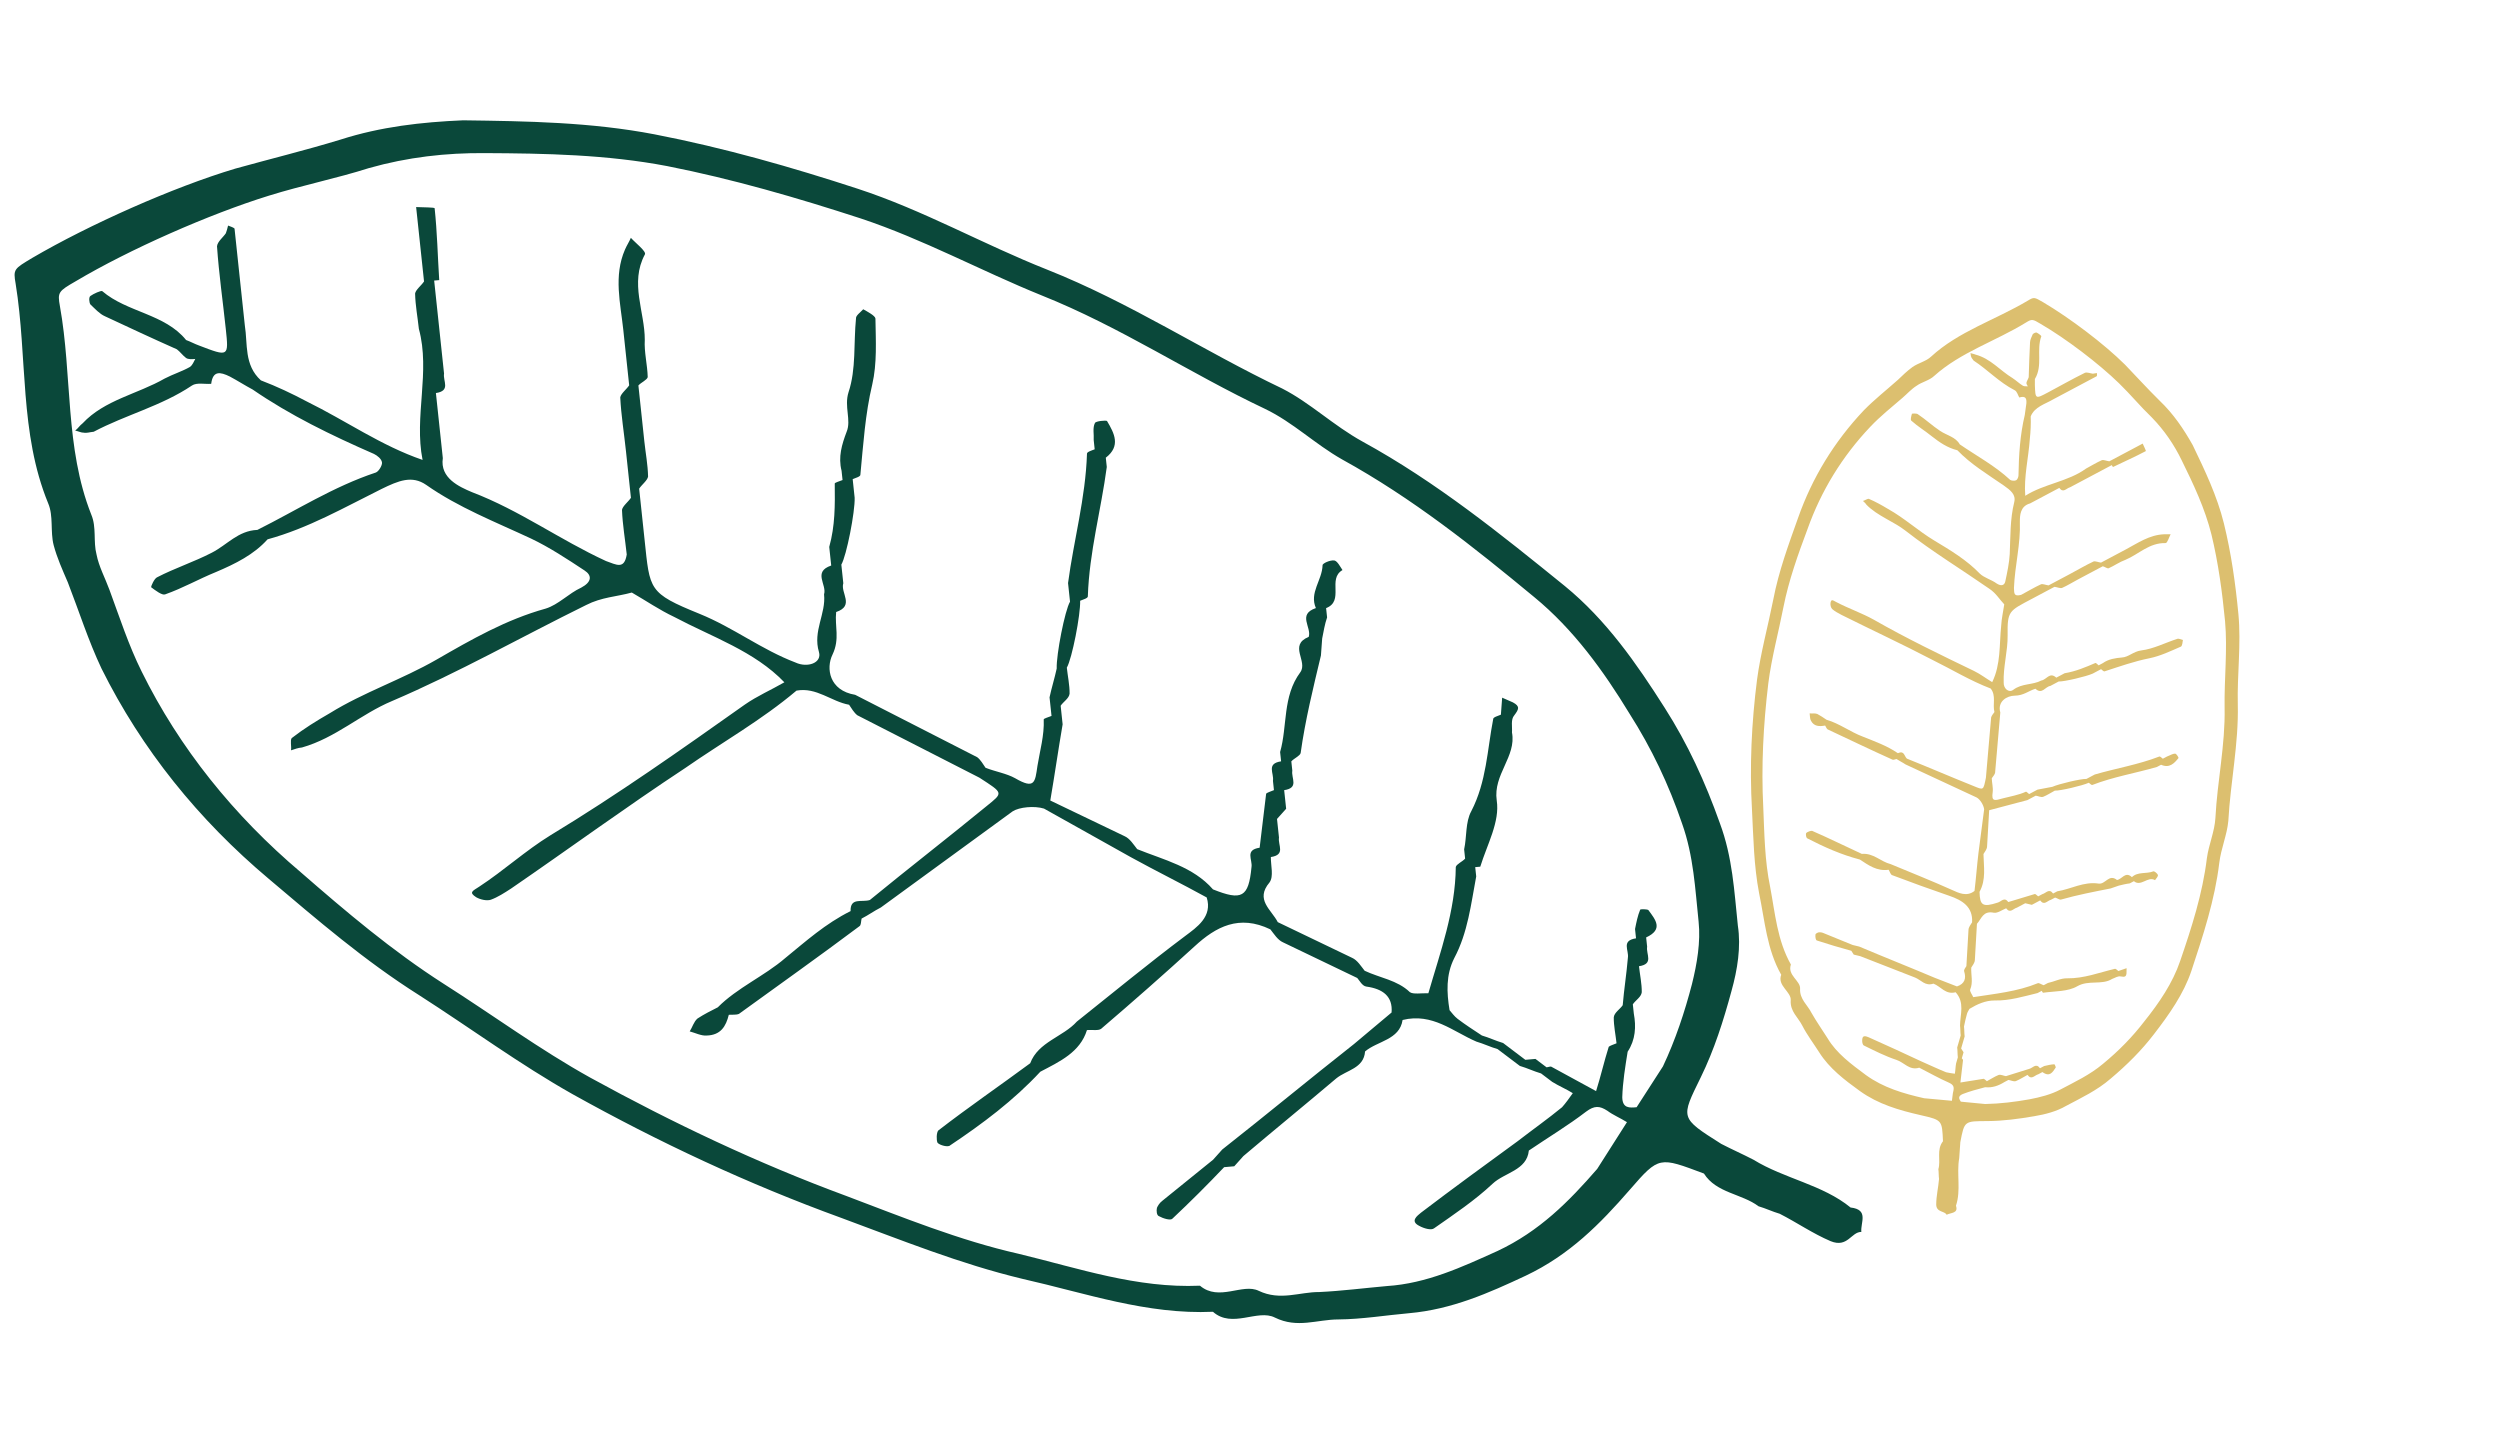 <svg width="251" height="144" viewBox="0 0 251 144" fill="none" xmlns="http://www.w3.org/2000/svg">
<path d="M34.187 14.016C30.71 15.077 27.111 15.961 23.625 16.929C17.362 18.802 8.941 22.562 3.243 25.893C1.412 26.998 1.31 27.007 1.571 28.491C2.771 35.924 1.93 43.444 4.838 50.537C5.383 51.808 5.034 53.347 5.386 54.729C5.728 56.018 6.264 57.196 6.809 58.467C7.94 61.383 8.867 64.317 10.191 67.121C14.234 75.245 19.906 82.282 27.002 88.251C31.848 92.346 36.593 96.45 42.09 99.922C47.263 103.234 52.161 106.853 57.507 109.867C66.12 114.666 75.08 118.868 84.469 122.279C90.447 124.483 96.343 126.883 102.659 128.398C108.964 129.819 115.145 132.005 121.78 131.702C123.706 133.416 126.261 131.4 127.996 132.283C130.269 133.401 132.221 132.474 134.375 132.472C136.732 132.453 139.151 132.05 141.488 131.844C145.756 131.466 149.478 129.818 153.191 128.076C157.585 125.991 160.64 122.894 163.656 119.423C166.58 116.054 166.59 116.148 171.076 117.824C172.31 119.788 174.88 119.844 176.554 121.109C177.295 121.327 177.944 121.646 178.685 121.863C180.42 122.747 181.972 123.834 183.798 124.615C185.513 125.312 185.853 123.68 186.879 123.683C186.78 122.75 187.667 121.446 185.798 121.234C182.99 118.938 179.131 118.337 176.057 116.441C174.972 115.878 173.896 115.407 172.81 114.844C168.631 112.198 168.743 112.282 170.765 108.145C172.113 105.387 173.034 102.479 173.844 99.486C174.439 97.36 174.81 95.065 174.48 92.927C174.113 89.473 173.959 86.094 172.667 82.627C171.204 78.516 169.466 74.711 167.129 71.054C164.295 66.593 161.269 62.243 157.112 58.841C150.714 53.658 144.205 48.391 136.799 44.334C133.857 42.709 131.567 40.461 128.746 39.015C120.75 35.198 113.468 30.376 105.116 27.063C98.691 24.521 92.686 21.094 86.098 18.944C79.51 16.793 72.739 14.848 65.722 13.489C59.335 12.263 52.966 12.167 46.495 12.079C42.309 12.261 38.254 12.714 34.187 14.016ZM48.691 15.372C54.745 15.402 60.912 15.516 66.984 16.676C73.584 17.977 80.041 19.856 86.415 21.931C92.689 24.015 98.461 27.18 104.571 29.655C112.497 32.818 119.455 37.48 127.014 41.053C129.825 42.406 132.004 44.569 134.733 46.118C141.814 50.016 147.978 54.937 154.051 59.96C157.985 63.193 160.992 67.356 163.602 71.649C165.818 75.128 167.536 78.746 168.878 82.679C170.048 85.968 170.192 89.254 170.539 92.522C170.758 94.576 170.376 96.777 169.874 98.8C169.145 101.598 168.214 104.413 166.958 107.068L164.316 111.166C163.605 111.229 162.894 111.291 162.876 110.162C162.921 108.65 163.168 107.121 163.416 105.591C164.211 104.39 164.276 103.065 164.035 101.767C164.005 101.487 163.965 101.113 163.936 100.833C164.201 100.433 164.781 100.099 164.833 99.623C164.845 98.774 164.644 97.849 164.555 97.009C166.069 96.781 165.249 95.817 165.372 95.052C165.343 94.772 165.303 94.398 165.273 94.118C167.033 93.303 166.212 92.339 165.493 91.366C165.382 91.281 164.661 91.251 164.67 91.344C164.425 91.931 164.291 92.603 164.158 93.274C164.187 93.555 164.227 93.928 164.257 94.208C162.743 94.436 163.563 95.4 163.439 96.165C163.303 97.779 163.056 99.309 162.92 100.923C162.654 101.323 162.075 101.657 162.023 102.133C162.01 102.982 162.211 103.907 162.3 104.747C162.006 104.868 161.609 104.997 161.517 105.099C161.057 106.554 160.707 108.092 160.247 109.547C158.725 108.739 157.304 107.922 155.783 107.114C155.671 107.03 155.478 107.141 155.275 107.159C154.94 106.906 154.494 106.568 154.159 106.315C153.854 106.342 153.448 106.378 153.143 106.405C152.362 105.815 151.693 105.308 150.912 104.718C150.171 104.5 149.522 104.181 148.781 103.964C147.898 103.382 147.127 102.885 146.347 102.294C146.012 102.041 145.769 101.686 145.536 101.424C145.246 99.659 145.159 97.876 146.006 96.199C147.374 93.628 147.686 90.773 148.211 87.994C148.181 87.713 148.141 87.34 148.112 87.06C148.315 87.042 148.62 87.015 148.62 87.015C149.306 84.787 150.602 82.505 150.272 80.367C149.892 77.761 152.264 75.95 151.803 73.54C151.845 72.971 151.664 72.233 152.03 71.824C152.479 71.219 152.652 70.921 151.891 70.517C151.567 70.357 151.14 70.206 150.816 70.046C150.774 70.616 150.732 71.185 150.69 71.754C150.395 71.874 149.897 72.013 149.916 72.199C149.32 75.268 149.251 78.478 147.719 81.44C147.117 82.53 147.276 84.024 146.999 85.274C147.028 85.554 147.068 85.927 147.098 86.207C146.823 86.514 146.233 86.755 146.161 87.044C146.12 91.477 144.606 95.569 143.407 99.727C142.787 99.688 141.883 99.862 141.548 99.609C140.291 98.4 138.524 98.18 137.012 97.465C136.658 97.025 136.284 96.399 135.746 96.164C133.26 94.97 130.774 93.776 128.288 92.582C127.641 91.32 125.997 90.335 127.454 88.604C127.903 87.999 127.581 86.897 127.593 86.047C129.107 85.819 128.287 84.855 128.41 84.09C128.341 83.437 128.281 82.876 128.212 82.223C128.487 81.916 128.854 81.507 129.129 81.2C129.099 80.919 129.059 80.546 129.03 80.266C129 79.986 128.96 79.612 128.93 79.332C130.445 79.104 129.624 78.14 129.748 77.375C129.718 77.095 129.678 76.722 129.649 76.442C129.924 76.135 130.514 75.894 130.585 75.605C131.051 72.265 131.841 69.086 132.621 65.813C132.663 65.243 132.705 64.674 132.747 64.105C132.881 63.434 133.005 62.669 133.24 61.988C133.211 61.708 133.171 61.335 133.141 61.055C135.012 60.324 133.24 58.125 134.786 57.234C134.543 56.878 134.28 56.336 133.966 56.27C133.549 56.212 132.766 56.564 132.786 56.751C132.742 58.263 131.438 59.509 132.115 61.051C130.234 61.689 131.704 62.972 131.397 63.942C129.332 64.784 131.35 66.396 130.545 67.504C128.751 69.924 129.271 72.894 128.523 75.505C128.553 75.785 128.593 76.158 128.623 76.438C127.108 76.666 127.929 77.63 127.805 78.395C127.835 78.675 127.874 79.049 127.904 79.329C127.609 79.449 127.213 79.579 127.121 79.681C126.903 81.491 126.685 83.3 126.468 85.11C124.953 85.338 125.774 86.302 125.65 87.067C125.358 90.109 124.676 90.452 121.784 89.294C119.798 87.019 116.854 86.337 114.175 85.255C113.82 84.815 113.446 84.188 112.908 83.953C110.422 82.76 107.936 81.566 105.45 80.372C105.893 77.788 106.245 75.307 106.688 72.724C106.619 72.07 106.559 71.51 106.49 70.856C106.755 70.456 107.335 70.122 107.387 69.646C107.399 68.797 107.198 67.872 107.109 67.032C107.629 66.138 108.493 61.726 108.446 60.317C108.741 60.197 109.239 60.058 109.219 59.872C109.363 55.43 110.552 51.178 111.121 46.887C111.091 46.607 111.052 46.234 111.022 45.953C112.538 44.783 111.891 43.521 111.143 42.267C111.031 42.183 110.015 42.273 109.933 42.469C109.678 42.962 109.849 43.607 109.807 44.176C109.837 44.456 109.877 44.83 109.906 45.11C109.611 45.23 109.113 45.368 109.133 45.555C108.99 49.997 107.801 54.249 107.232 58.54C107.301 59.193 107.361 59.753 107.43 60.407C106.91 61.301 106.045 65.712 106.093 67.122C105.887 68.082 105.58 69.052 105.374 70.013C105.444 70.666 105.503 71.226 105.573 71.88C105.278 72 104.78 72.138 104.79 72.232C104.857 73.828 104.406 75.376 104.158 76.905C103.921 78.528 103.898 79.284 101.93 78.139C101.058 77.65 99.91 77.469 98.946 77.083C98.703 76.728 98.451 76.279 98.116 76.026C93.996 73.94 89.979 71.845 85.859 69.759C83.25 69.33 82.91 67.099 83.584 65.72C84.339 64.145 83.794 62.874 83.95 61.447C85.831 60.809 84.361 59.525 84.668 58.556C84.599 57.902 84.539 57.342 84.47 56.689C84.99 55.794 85.854 51.383 85.807 49.974C85.738 49.32 85.678 48.76 85.609 48.106C85.903 47.986 86.402 47.848 86.382 47.661C86.674 44.62 86.864 41.587 87.573 38.603C88.066 36.486 87.929 34.237 87.894 31.978C87.864 31.698 87.103 31.294 86.667 31.05C86.392 31.357 85.914 31.682 85.943 31.962C85.693 34.434 85.971 37.049 85.193 39.379C84.733 40.833 85.491 42.18 85.001 43.354C84.52 44.622 84.141 45.88 84.493 47.263C84.523 47.543 84.563 47.916 84.592 48.196C84.297 48.317 83.799 48.455 83.809 48.548C83.834 50.714 83.85 52.785 83.255 54.911C83.325 55.565 83.384 56.125 83.454 56.779C81.573 57.416 83.042 58.7 82.735 59.669C82.944 61.63 81.588 63.352 82.223 65.463C82.545 66.565 81.061 67.074 79.874 66.519C76.453 65.219 73.655 63.017 70.225 61.624C65.079 59.534 65.252 59.236 64.716 54.195C64.538 52.514 64.349 50.74 64.171 49.06C64.436 48.66 65.006 48.232 65.067 47.85C65.04 46.627 64.819 45.516 64.69 44.302C64.621 43.648 64.561 43.088 64.492 42.435C64.363 41.221 64.224 39.914 64.095 38.7C64.37 38.393 64.96 38.153 65.031 37.864C65.004 36.641 64.662 35.352 64.736 34.12C64.743 31.292 63.206 28.413 64.747 25.544C64.921 25.245 63.805 24.402 63.339 23.878C63.176 24.269 62.911 24.669 62.747 25.061C61.593 27.707 62.297 30.472 62.575 33.086C62.773 34.953 62.972 36.821 63.17 38.688C62.905 39.088 62.335 39.516 62.273 39.898C62.36 41.681 62.651 43.446 62.849 45.313C63.018 46.9 63.177 48.394 63.345 49.981C63.08 50.381 62.51 50.809 62.448 51.191C62.505 52.694 62.766 54.179 62.925 55.672C62.677 57.202 61.906 56.705 60.841 56.328C56.203 54.194 52.198 51.249 47.387 49.413C46.098 48.867 44.16 48.002 44.459 45.997C44.231 43.849 43.993 41.609 43.765 39.462C45.279 39.233 44.458 38.269 44.582 37.504C44.453 36.291 44.314 34.984 44.185 33.77C43.987 31.903 43.788 30.036 43.59 28.168C43.793 28.15 44.098 28.123 44.098 28.123C43.941 25.687 43.896 23.335 43.638 20.908C43.628 20.814 42.501 20.82 41.779 20.789C41.809 21.069 41.849 21.443 41.879 21.723C42.107 23.87 42.345 26.111 42.573 28.258C42.308 28.659 41.738 29.086 41.676 29.468C41.704 30.691 41.925 31.802 42.054 33.016C43.231 37.341 41.554 41.824 42.427 46.176C38.276 44.753 34.726 42.24 30.83 40.323C29.308 39.515 27.796 38.8 26.192 38.188C24.49 36.642 24.881 34.535 24.581 32.676C24.382 30.809 24.184 28.942 23.985 27.075C23.836 25.674 23.687 24.274 23.549 22.967C23.538 22.874 23.112 22.723 22.899 22.647C22.827 22.936 22.755 23.226 22.674 23.421C22.409 23.822 21.838 24.249 21.787 24.725C21.983 27.535 22.372 30.233 22.67 33.034C22.968 35.835 22.968 35.835 19.974 34.686C19.547 34.535 19.111 34.291 18.685 34.14C16.558 31.501 12.749 31.367 10.265 29.23C10.154 29.146 9.37 29.498 9.085 29.712C8.892 29.823 8.952 30.383 9.073 30.561C9.529 30.992 9.995 31.516 10.533 31.751C12.908 32.861 15.282 33.97 17.758 35.07C18.093 35.323 18.336 35.679 18.67 35.932C18.893 36.101 19.3 36.065 19.605 36.038C19.431 36.336 19.359 36.625 19.074 36.839C18.301 37.284 17.407 37.551 16.532 38.006C13.825 39.565 10.502 40.141 8.292 42.504C8.007 42.718 7.833 43.016 7.548 43.23C7.863 43.296 8.188 43.456 8.391 43.438C8.706 43.504 9.001 43.384 9.407 43.348C12.611 41.651 16.21 40.767 19.273 38.706C19.751 38.381 20.594 38.589 21.204 38.535C21.369 37.201 22.101 37.325 23.075 37.804C23.836 38.208 24.606 38.705 25.367 39.109C29.13 41.698 33.239 43.691 37.542 45.572C37.867 45.731 38.313 46.069 38.353 46.443C38.383 46.723 38.036 47.319 37.741 47.439C33.48 48.852 29.736 51.257 25.84 53.203C23.9 53.281 22.819 54.696 21.263 55.493C19.513 56.401 17.531 57.048 15.781 57.956C15.486 58.077 15.159 58.86 15.169 58.953C15.615 59.291 16.284 59.797 16.579 59.676C18.359 59.048 19.905 58.157 21.675 57.435C23.637 56.602 25.489 55.684 26.864 54.149C30.951 53.034 34.623 50.919 38.326 49.084C39.984 48.277 41.357 47.685 42.797 48.688C46.012 50.948 49.757 52.408 53.318 54.072C55.155 54.946 56.92 56.109 58.684 57.273C59.455 57.77 59.423 58.432 58.355 58.998C57.084 59.582 56.075 60.707 54.784 61.104C50.799 62.211 47.319 64.215 43.84 66.219C40.361 68.222 36.497 69.507 33.129 71.595C31.776 72.374 30.525 73.144 29.293 74.102C29.11 74.306 29.281 74.951 29.219 75.333C29.615 75.204 29.91 75.084 30.317 75.048C33.702 74.089 36.217 71.699 39.36 70.384C46.031 67.533 52.318 63.961 58.849 60.745C60.405 59.947 61.939 59.906 63.433 59.491C64.854 60.308 66.182 61.227 67.694 61.942C71.499 63.961 75.752 65.376 78.751 68.503C77.398 69.282 76.025 69.875 74.784 70.739C68.392 75.262 62.001 79.785 55.256 83.868C52.753 85.409 50.604 87.389 48.111 89.023C47.44 89.46 47.043 89.589 47.814 90.086C48.25 90.331 48.88 90.463 49.276 90.334C49.968 90.084 50.639 89.648 51.311 89.212C57.142 85.209 62.852 81.029 68.794 77.111C72.519 74.52 76.486 72.284 79.968 69.338C81.981 68.971 83.47 70.442 85.247 70.756C85.49 71.111 85.743 71.56 86.078 71.813C90.197 73.899 94.215 75.994 98.334 78.08C100.758 79.656 100.748 79.563 99.049 80.938C95.18 84.107 91.2 87.192 87.332 90.361C86.539 90.62 85.352 90.065 85.399 91.475C82.866 92.735 80.901 94.511 78.824 96.203C76.758 97.987 74.012 99.173 72.067 101.135C71.385 101.478 70.703 101.821 70.032 102.257C69.655 102.573 69.511 103.152 69.246 103.552C69.774 103.694 70.424 104.013 70.932 103.968C72.364 103.936 72.885 103.042 73.172 101.886C73.477 101.859 73.893 101.916 74.188 101.796C78.188 98.897 82.289 95.99 86.279 92.999C86.472 92.888 86.433 92.514 86.504 92.225C87.186 91.882 87.756 91.455 88.437 91.112C92.814 87.898 97.292 84.674 101.668 81.46C102.34 81.024 103.864 80.889 104.818 81.182C107.76 82.806 110.601 84.44 113.543 86.065C116.049 87.445 118.646 88.723 121.152 90.104C121.767 92.028 120.139 93.115 118.999 93.969C115.294 96.747 111.711 99.703 108.117 102.565C106.742 104.1 104.232 104.605 103.434 106.749C100.391 108.997 97.236 111.16 94.203 113.502C94.019 113.707 93.997 114.462 94.129 114.734C94.362 114.996 95.204 115.204 95.388 114.999C98.644 112.826 101.779 110.476 104.448 107.601C106.391 106.581 108.445 105.646 109.131 103.418C109.639 103.373 110.269 103.506 110.554 103.292C113.751 100.559 116.846 97.835 119.931 95.018C122.079 93.037 124.409 91.795 127.544 93.308C127.899 93.748 128.273 94.374 128.811 94.609C131.297 95.803 133.783 96.997 136.269 98.191C136.502 98.453 136.765 98.995 137.181 99.052C138.847 99.282 139.85 100.042 139.714 101.656C138.493 102.706 137.169 103.765 135.948 104.816C131.499 108.319 127.163 111.907 122.714 115.41C122.439 115.717 122.073 116.126 121.798 116.433C120.098 117.809 118.398 119.184 116.698 120.56C116.413 120.773 116.239 121.071 116.157 121.267C116.086 121.556 116.135 122.023 116.348 122.098C116.785 122.342 117.526 122.56 117.709 122.355C119.481 120.69 121.243 118.933 122.903 117.184C123.208 117.157 123.614 117.121 123.919 117.094C124.194 116.787 124.561 116.377 124.836 116.07C127.941 113.44 131.056 110.903 134.161 108.272C135.2 107.426 136.927 107.274 137.053 105.566C138.275 104.516 140.52 104.411 140.82 102.406C143.819 101.67 145.866 103.562 148.231 104.578C148.972 104.795 149.621 105.115 150.362 105.332C151.143 105.922 151.812 106.429 152.593 107.019C153.334 107.236 153.983 107.556 154.724 107.773C155.059 108.026 155.505 108.364 155.84 108.617C156.499 109.03 157.25 109.34 157.909 109.753C157.553 110.256 157.196 110.759 156.829 111.168C155.414 112.33 153.888 113.407 152.371 114.578C149.134 116.937 145.898 119.297 142.671 121.75C142.295 122.066 141.531 122.604 142.506 123.084C142.942 123.328 143.683 123.545 143.968 123.331C145.973 121.929 148.079 120.518 149.851 118.853C151.063 117.709 153.298 117.512 153.496 115.515C155.409 114.215 157.434 112.999 159.236 111.615C160.091 110.974 160.609 111.022 161.379 111.52C161.937 111.941 162.688 112.252 163.347 112.665L160.359 117.358C157.527 120.624 154.563 123.619 150.362 125.593C146.742 127.232 143.223 128.863 139.25 129.12C137.014 129.318 134.687 129.618 132.442 129.722C130.491 129.706 128.538 130.633 126.377 129.599C124.754 128.8 122.392 130.705 120.476 129.084C114.146 129.361 108.289 127.334 102.289 125.886C96.299 124.531 90.615 122.206 84.952 120.068C76.091 116.8 67.557 112.748 59.279 108.203C54.156 105.358 49.481 101.907 44.531 98.764C39.358 95.452 34.736 91.526 30.214 87.59C23.453 81.874 18.014 75.099 14.223 67.424C12.919 64.806 12.002 61.966 10.993 59.228C10.559 58.041 9.922 56.873 9.691 55.668C9.349 54.379 9.708 52.934 9.163 51.662C6.498 44.924 7.267 37.694 6.015 30.737C5.764 29.346 5.856 29.243 7.596 28.241C12.998 25.031 21.033 21.493 26.991 19.647C30.366 18.595 33.781 17.916 37.055 16.872C40.938 15.775 44.79 15.34 48.691 15.372Z" fill="#0A483A"/>
<path d="M216.809 40.211C215.625 39.048 214.5 37.803 213.358 36.618C211.243 34.517 207.816 31.935 205.129 30.343C204.249 29.837 204.225 29.799 203.579 30.193C200.326 32.127 196.63 33.272 193.873 35.812C193.384 36.277 192.593 36.441 192.013 36.852C191.475 37.24 191.028 37.682 190.539 38.147C189.393 39.166 188.199 40.108 187.143 41.181C184.127 44.371 181.941 47.99 180.539 51.961C179.572 54.676 178.581 57.352 178.036 60.202C177.501 62.893 176.768 65.535 176.407 68.235C175.854 72.574 175.648 76.933 175.899 81.305C176.043 84.095 176.08 86.891 176.614 89.679C177.191 92.445 177.384 95.311 178.835 97.868C178.41 98.964 179.861 99.575 179.788 100.433C179.712 101.549 180.532 102.137 180.958 102.986C181.432 103.911 182.098 104.786 182.656 105.667C183.675 107.276 185.183 108.42 186.734 109.541C188.579 110.864 190.636 111.461 192.86 111.968C195.019 112.46 194.977 112.482 195.075 114.58C194.396 115.453 194.877 116.477 194.613 117.385C194.657 117.72 194.635 118.039 194.679 118.374C194.607 119.232 194.402 120.057 194.396 120.931C194.407 121.744 195.24 121.557 195.441 121.962C195.86 121.74 196.647 121.834 196.378 121.055C196.902 119.497 196.423 117.857 196.706 116.273C196.757 115.734 196.766 115.217 196.816 114.678C197.234 112.511 197.216 112.571 199.557 112.556C201.118 112.546 202.666 112.338 204.23 112.069C205.346 111.886 206.496 111.582 207.435 111.032C208.985 110.208 210.541 109.484 211.913 108.293C213.555 106.909 214.998 105.476 216.254 103.836C217.79 101.843 219.235 99.795 220.012 97.487C221.184 93.947 222.373 90.345 222.816 86.628C222.999 85.149 223.602 83.804 223.725 82.408C223.94 78.505 224.767 74.686 224.675 70.742C224.601 67.71 225.025 64.668 224.735 61.648C224.445 58.628 224.023 55.576 223.277 52.542C222.592 49.783 221.381 47.252 220.146 44.684C219.235 43.069 218.222 41.559 216.809 40.211ZM219.033 46.196C220.214 48.59 221.376 51.044 222.03 53.666C222.721 56.524 223.112 59.439 223.395 62.36C223.654 65.243 223.307 68.141 223.35 71.036C223.429 74.783 222.613 78.442 222.427 82.125C222.346 83.499 221.76 84.783 221.571 86.164C221.138 89.722 220.044 93.119 218.883 96.5C218.141 98.686 216.78 100.69 215.279 102.562C214.083 104.12 212.723 105.508 211.141 106.809C209.828 107.917 208.314 108.619 206.848 109.398C205.927 109.888 204.818 110.17 203.769 110.369C202.312 110.631 200.807 110.817 199.312 110.843L196.867 110.607C196.698 110.339 196.528 110.07 197.054 109.842C197.773 109.562 198.54 109.359 199.307 109.157C200.028 109.234 200.663 108.999 201.225 108.649C201.35 108.583 201.518 108.494 201.643 108.427C201.884 108.453 202.155 108.616 202.388 108.543C202.79 108.381 203.184 108.12 203.561 107.92C203.967 108.472 204.258 107.959 204.641 107.858C204.767 107.791 204.934 107.702 205.06 107.635C205.79 108.169 206.08 107.656 206.395 107.181C206.413 107.121 206.285 106.83 206.243 106.853C205.919 106.871 205.578 106.95 205.236 107.03C205.11 107.096 204.943 107.185 204.817 107.252C204.411 106.7 204.121 107.213 203.737 107.314C202.952 107.578 202.185 107.78 201.401 108.044C201.16 108.018 200.889 107.855 200.656 107.928C200.254 108.09 199.86 108.351 199.483 108.551C199.368 108.458 199.23 108.327 199.163 108.311C198.39 108.415 197.598 108.58 196.825 108.684C196.904 107.925 197.007 107.205 197.086 106.446C197.104 106.385 197.013 106.331 196.965 106.254C197.018 106.073 197.088 105.83 197.141 105.649C197.068 105.534 196.971 105.381 196.898 105.266C197.022 104.842 197.127 104.478 197.251 104.055C197.206 103.72 197.228 103.401 197.184 103.066C197.283 102.604 197.364 102.202 197.488 101.778C197.541 101.597 197.66 101.431 197.737 101.288C198.508 100.827 199.328 100.442 200.282 100.447C201.759 100.481 203.161 100.043 204.569 99.704C204.695 99.638 204.863 99.549 204.988 99.482C205.037 99.558 205.11 99.673 205.11 99.673C206.291 99.506 207.618 99.569 208.557 99.019C209.705 98.357 211.024 98.936 212.064 98.281C212.339 98.186 212.65 97.97 212.915 98.034C213.287 98.092 213.461 98.102 213.501 97.722C213.512 97.563 213.498 97.365 213.509 97.206C213.234 97.301 212.958 97.396 212.683 97.492C212.568 97.399 212.405 97.23 212.321 97.274C210.763 97.641 209.242 98.245 207.549 98.223C206.919 98.2 206.249 98.556 205.607 98.692C205.482 98.759 205.314 98.848 205.189 98.914C204.99 98.866 204.761 98.681 204.611 98.709C202.522 99.564 200.302 99.771 198.113 100.115C198.009 99.863 197.749 99.54 197.802 99.359C198.121 98.626 197.876 97.886 197.914 97.149C198.05 96.923 198.27 96.652 198.275 96.394C198.345 95.179 198.415 93.964 198.485 92.75C198.95 92.247 199.088 91.405 200.188 91.639C200.561 91.698 201.015 91.354 201.416 91.192C201.822 91.744 202.113 91.231 202.496 91.13C202.789 90.974 203.041 90.841 203.334 90.685C203.532 90.733 203.797 90.797 203.995 90.845C204.121 90.778 204.288 90.689 204.414 90.623C204.539 90.556 204.707 90.467 204.833 90.4C205.238 90.953 205.529 90.44 205.913 90.338C206.038 90.271 206.206 90.182 206.331 90.116C206.53 90.164 206.759 90.349 206.909 90.321C208.569 89.848 210.217 89.535 211.908 89.2C212.184 89.105 212.459 89.009 212.735 88.914C213.076 88.835 213.46 88.734 213.826 88.693C213.951 88.626 214.119 88.537 214.244 88.47C214.957 89.064 215.64 87.933 216.363 88.368C216.482 88.203 216.684 87.993 216.654 87.855C216.598 87.68 216.279 87.44 216.195 87.485C215.476 87.764 214.634 87.495 214.044 88.065C213.373 87.448 213.061 88.28 212.545 88.35C211.742 87.701 211.383 88.813 210.704 88.713C209.214 88.481 207.923 89.27 206.549 89.488C206.424 89.555 206.256 89.644 206.131 89.71C205.725 89.158 205.434 89.671 205.051 89.772C204.925 89.839 204.757 89.928 204.632 89.995C204.517 89.902 204.378 89.771 204.312 89.755C203.419 90.025 202.527 90.294 201.634 90.564C201.228 90.012 200.938 90.525 200.554 90.626C199.068 91.108 198.773 90.907 198.746 89.539C199.422 88.309 199.162 87.014 199.141 85.745C199.278 85.519 199.498 85.248 199.502 84.99C199.573 83.775 199.643 82.561 199.713 81.346C201.013 81.013 202.247 80.664 203.548 80.332C203.841 80.176 204.092 80.042 204.385 79.886C204.626 79.912 204.897 80.075 205.13 80.002C205.532 79.841 205.926 79.58 206.303 79.379C206.825 79.409 209.067 78.883 209.719 78.588C209.834 78.68 209.997 78.85 210.081 78.805C212.195 77.989 214.425 77.623 216.552 77.004C216.678 76.938 216.845 76.849 216.971 76.782C217.82 77.15 218.285 76.647 218.725 76.105C218.743 76.045 218.5 75.662 218.392 75.668C218.11 75.664 217.841 75.858 217.566 75.954C217.44 76.02 217.273 76.109 217.147 76.176C217.032 76.084 216.869 75.914 216.785 75.959C214.672 76.775 212.441 77.141 210.314 77.76C210.021 77.915 209.77 78.049 209.477 78.205C208.954 78.175 206.713 78.701 206.06 78.996C205.569 79.104 205.053 79.173 204.561 79.281C204.268 79.437 204.017 79.57 203.724 79.726C203.609 79.633 203.446 79.464 203.404 79.486C202.668 79.826 201.853 79.953 201.086 80.155C200.277 80.38 199.917 80.52 200.067 79.519C200.124 79.079 199.983 78.591 199.974 78.135C200.093 77.97 200.254 77.782 200.306 77.6C200.473 75.566 200.664 73.57 200.831 71.536C200.517 70.423 201.498 69.85 202.278 69.845C203.167 69.834 203.656 69.369 204.357 69.15C205.027 69.767 205.34 68.935 205.856 68.866C206.149 68.71 206.4 68.576 206.693 68.421C207.216 68.45 209.457 67.924 210.11 67.629C210.403 67.473 210.654 67.34 210.947 67.184C211.062 67.276 211.225 67.446 211.309 67.401C212.794 66.919 214.256 66.398 215.796 66.091C216.887 65.87 217.917 65.374 218.97 64.917C219.096 64.85 219.135 64.471 219.164 64.251C218.965 64.203 218.718 64.078 218.593 64.144C217.383 64.532 216.21 65.155 214.963 65.306C214.189 65.41 213.706 65.973 213.058 66.011C212.368 66.07 211.703 66.168 211.123 66.578C210.998 66.645 210.83 66.734 210.704 66.801C210.59 66.708 210.427 66.539 210.385 66.561C209.373 66.996 208.403 67.409 207.288 67.593C206.995 67.748 206.744 67.882 206.451 68.038C205.78 67.421 205.468 68.253 204.952 68.322C204.072 68.79 202.997 68.593 202.131 69.258C201.677 69.602 201.145 69.116 201.171 68.539C201.107 66.935 201.589 65.399 201.566 63.773C201.532 61.334 201.706 61.343 203.968 60.142C204.721 59.741 205.517 59.318 206.271 58.918C206.511 58.944 206.824 59.084 207.016 59.034C207.584 58.783 208.063 58.477 208.607 58.188C208.9 58.032 209.151 57.899 209.444 57.743C209.989 57.454 210.575 57.142 211.119 56.853C211.318 56.901 211.547 57.086 211.697 57.058C212.266 56.807 212.803 56.419 213.396 56.206C214.725 55.653 215.774 54.482 217.425 54.526C217.599 54.536 217.775 53.93 217.93 53.643C217.714 53.656 217.473 53.63 217.257 53.642C215.787 53.707 214.628 54.528 213.455 55.151C212.618 55.596 211.78 56.041 210.943 56.486C210.703 56.46 210.39 56.319 210.198 56.37C209.378 56.755 208.607 57.216 207.769 57.661C207.057 58.039 206.387 58.395 205.675 58.773C205.435 58.747 205.122 58.607 204.93 58.657C204.236 58.975 203.59 59.37 202.92 59.725C202.153 59.928 202.235 59.527 202.201 59.032C202.289 56.785 202.881 54.627 202.794 52.369C202.796 51.754 202.82 50.819 203.82 50.544C204.784 50.032 205.789 49.498 206.752 48.986C207.157 49.538 207.448 49.025 207.832 48.924C208.376 48.635 208.962 48.323 209.507 48.034C210.344 47.589 211.182 47.144 212.019 46.699C212.068 46.775 212.14 46.89 212.14 46.89C213.253 46.35 214.349 45.87 215.438 45.291C215.479 45.269 215.254 44.826 215.126 44.535C215.001 44.602 214.833 44.691 214.708 44.758C213.745 45.27 212.74 45.804 211.777 46.316C211.536 46.29 211.223 46.149 211.031 46.2C210.463 46.45 209.985 46.756 209.44 47.045C207.642 48.359 205.206 48.578 203.335 49.778C203.185 47.861 203.664 45.968 203.796 44.055C203.875 43.296 203.912 42.559 203.883 41.807C204.273 40.832 205.34 40.572 206.153 40.089C206.99 39.644 207.828 39.199 208.665 38.753C209.294 38.42 209.922 38.086 210.508 37.774C210.55 37.752 210.536 37.554 210.53 37.455C210.38 37.484 210.23 37.512 210.122 37.519C209.882 37.493 209.569 37.352 209.335 37.425C208.055 38.054 206.864 38.738 205.608 39.405C204.352 40.073 204.352 40.073 204.301 38.667C204.287 38.469 204.316 38.249 204.303 38.051C205.122 36.694 204.434 35.166 204.947 33.767C204.965 33.706 204.645 33.467 204.488 33.396C204.398 33.342 204.147 33.475 204.087 33.558C203.975 33.823 203.821 34.109 203.816 34.368C203.764 35.522 203.711 36.676 203.683 37.869C203.63 38.05 203.511 38.216 203.459 38.398C203.423 38.519 203.52 38.672 203.593 38.787C203.419 38.777 203.269 38.805 203.113 38.735C202.751 38.518 202.449 38.217 202.063 37.962C200.797 37.201 199.871 36.004 198.326 35.596C198.169 35.526 197.995 35.516 197.839 35.445C197.869 35.583 197.858 35.742 197.907 35.819C197.938 35.956 198.053 36.048 198.15 36.202C199.578 37.132 200.703 38.377 202.275 39.18C202.522 39.305 202.591 39.678 202.736 39.908C203.395 39.711 203.481 40.024 203.448 40.502C203.409 40.881 203.327 41.283 203.288 41.662C202.815 43.655 202.69 45.666 202.655 47.733C202.645 47.892 202.574 48.134 202.407 48.223C202.281 48.29 201.933 48.27 201.818 48.178C200.314 46.775 198.447 45.771 196.764 44.617C196.345 43.867 195.468 43.719 194.786 43.262C194.015 42.751 193.32 42.096 192.548 41.585C192.434 41.492 192.002 41.517 191.96 41.539C191.889 41.781 191.784 42.145 191.898 42.237C192.544 42.816 193.268 43.25 193.956 43.806C194.734 44.416 195.53 44.966 196.522 45.207C197.852 46.599 199.569 47.632 201.161 48.731C201.867 49.227 202.416 49.652 202.229 50.417C201.802 52.128 201.856 53.892 201.777 55.623C201.729 56.519 201.531 57.443 201.333 58.368C201.251 58.769 200.934 58.887 200.458 58.577C199.933 58.19 199.205 58.014 198.764 57.583C197.459 56.228 195.832 55.25 194.204 54.272C192.577 53.293 191.212 52.022 189.567 51.104C188.935 50.724 188.326 50.382 187.634 50.084C187.501 50.052 187.233 50.246 187.041 50.297C187.18 50.428 187.294 50.52 187.391 50.674C188.51 51.82 190.128 52.343 191.365 53.323C194.02 55.394 196.937 57.171 199.735 59.115C200.416 59.572 200.738 60.168 201.228 60.676C201.124 61.397 200.955 62.101 200.918 62.838C200.72 64.735 200.895 66.689 200.018 68.487C199.386 68.106 198.837 67.681 198.186 67.361C194.802 65.73 191.418 64.098 188.17 62.24C186.953 61.556 185.599 61.098 184.34 60.436C184.003 60.257 183.864 60.126 183.782 60.527C183.754 60.747 183.816 61.022 183.955 61.152C184.208 61.376 184.546 61.555 184.883 61.734C187.912 63.247 191.001 64.678 194.013 66.251C195.964 67.211 197.796 68.336 199.867 69.13C200.436 69.852 200.039 70.728 200.242 71.49C200.123 71.656 199.962 71.844 199.91 72.026C199.743 74.06 199.552 76.056 199.385 78.09C199.123 79.355 199.165 79.333 198.184 78.933C195.933 78.03 193.7 77.067 191.449 76.164C191.171 75.902 191.197 75.325 190.545 75.62C189.453 74.869 188.232 74.443 187.028 73.957C185.782 73.492 184.684 72.642 183.379 72.261C183.084 72.059 182.788 71.858 182.451 71.679C182.228 71.593 181.929 71.649 181.688 71.624C181.726 71.859 181.704 72.178 181.825 72.37C182.123 72.928 182.645 72.958 183.245 72.844C183.318 72.959 183.373 73.134 183.488 73.227C185.637 74.235 187.811 75.281 190.003 76.267C190.093 76.321 190.261 76.232 190.41 76.204C190.706 76.405 191.019 76.546 191.314 76.747C193.687 77.841 196.083 78.974 198.456 80.068C198.793 80.247 199.157 80.822 199.208 81.256C199.025 82.735 198.819 84.176 198.636 85.655C198.483 86.914 198.395 88.19 198.241 89.449C197.459 90.07 196.628 89.641 196.002 89.359C193.967 88.444 191.872 87.612 189.819 86.757C188.827 86.516 188.095 85.626 186.931 85.732C185.276 84.974 183.637 84.155 181.94 83.419C181.808 83.387 181.448 83.526 181.347 83.631C181.27 83.775 181.338 84.148 181.471 84.18C183.133 85.037 184.855 85.812 186.731 86.299C187.593 86.865 188.438 87.491 189.619 87.324C189.74 87.516 189.802 87.79 189.959 87.861C191.872 88.584 193.762 89.27 195.693 89.933C197.047 90.391 198.09 91.065 197.998 92.599C197.861 92.825 197.641 93.096 197.637 93.354C197.566 94.569 197.496 95.784 197.426 96.998C197.349 97.142 197.147 97.352 197.202 97.527C197.422 98.229 197.264 98.774 196.479 99.038C195.745 98.762 194.987 98.448 194.253 98.173C191.73 97.107 189.19 96.102 186.668 95.036C186.47 94.988 186.205 94.924 186.007 94.876C185.026 94.475 184.045 94.075 183.064 93.675C182.907 93.605 182.733 93.595 182.625 93.601C182.475 93.63 182.266 93.741 182.272 93.84C182.244 94.06 182.288 94.395 182.42 94.427C183.551 94.798 184.724 95.148 185.873 95.459C185.945 95.574 186.043 95.727 186.115 95.842C186.314 95.89 186.578 95.954 186.777 96.002C188.624 96.71 190.43 97.44 192.277 98.148C192.879 98.391 193.292 99.042 194.118 98.756C194.852 99.032 195.344 99.897 196.345 99.621C197.282 100.659 196.798 101.838 196.787 102.97C196.831 103.305 196.81 103.623 196.854 103.958C196.73 104.382 196.625 104.746 196.502 105.169C196.546 105.504 196.524 105.823 196.568 106.158C196.515 106.34 196.445 106.582 196.392 106.764C196.328 107.105 196.33 107.462 196.267 107.803C195.96 107.761 195.654 107.719 195.389 107.655C194.565 107.325 193.758 106.935 192.909 106.567C191.163 105.754 189.417 104.941 187.629 104.151C187.406 104.064 187.002 103.869 186.97 104.347C186.941 104.567 186.985 104.902 187.142 104.973C188.196 105.488 189.274 106.041 190.405 106.413C191.181 106.666 191.715 107.509 192.691 107.195C193.679 107.694 194.649 108.253 195.654 108.692C196.124 108.903 196.203 109.117 196.122 109.518C196.034 109.821 196.036 110.178 195.972 110.519L193.179 110.263C191.087 109.788 189.096 109.207 187.341 107.938C185.857 106.833 184.398 105.765 183.493 104.249C182.959 103.407 182.36 102.548 181.868 101.683C181.49 100.911 180.67 100.323 180.729 99.267C180.784 98.471 179.424 97.913 179.807 96.84C178.428 94.398 178.224 91.691 177.721 89.04C177.175 86.412 177.145 83.714 177.032 81.061C176.819 76.925 177.038 72.764 177.538 68.607C177.864 66.028 178.561 63.507 179.061 60.937C179.595 58.247 180.527 55.653 181.483 53.097C182.832 49.308 184.941 45.833 187.796 42.83C188.768 41.802 189.92 40.882 191.007 39.946C191.478 39.542 191.901 39.061 192.422 38.734C192.959 38.346 193.709 38.203 194.198 37.739C196.836 35.364 200.382 34.247 203.401 32.387C204.005 32.015 204.071 32.031 204.885 32.52C207.458 34.02 210.704 36.493 212.746 38.479C213.906 39.604 214.898 40.817 216.034 41.903C217.315 43.219 218.279 44.652 219.033 46.196Z" fill="#DCBF6F"/>
</svg>
